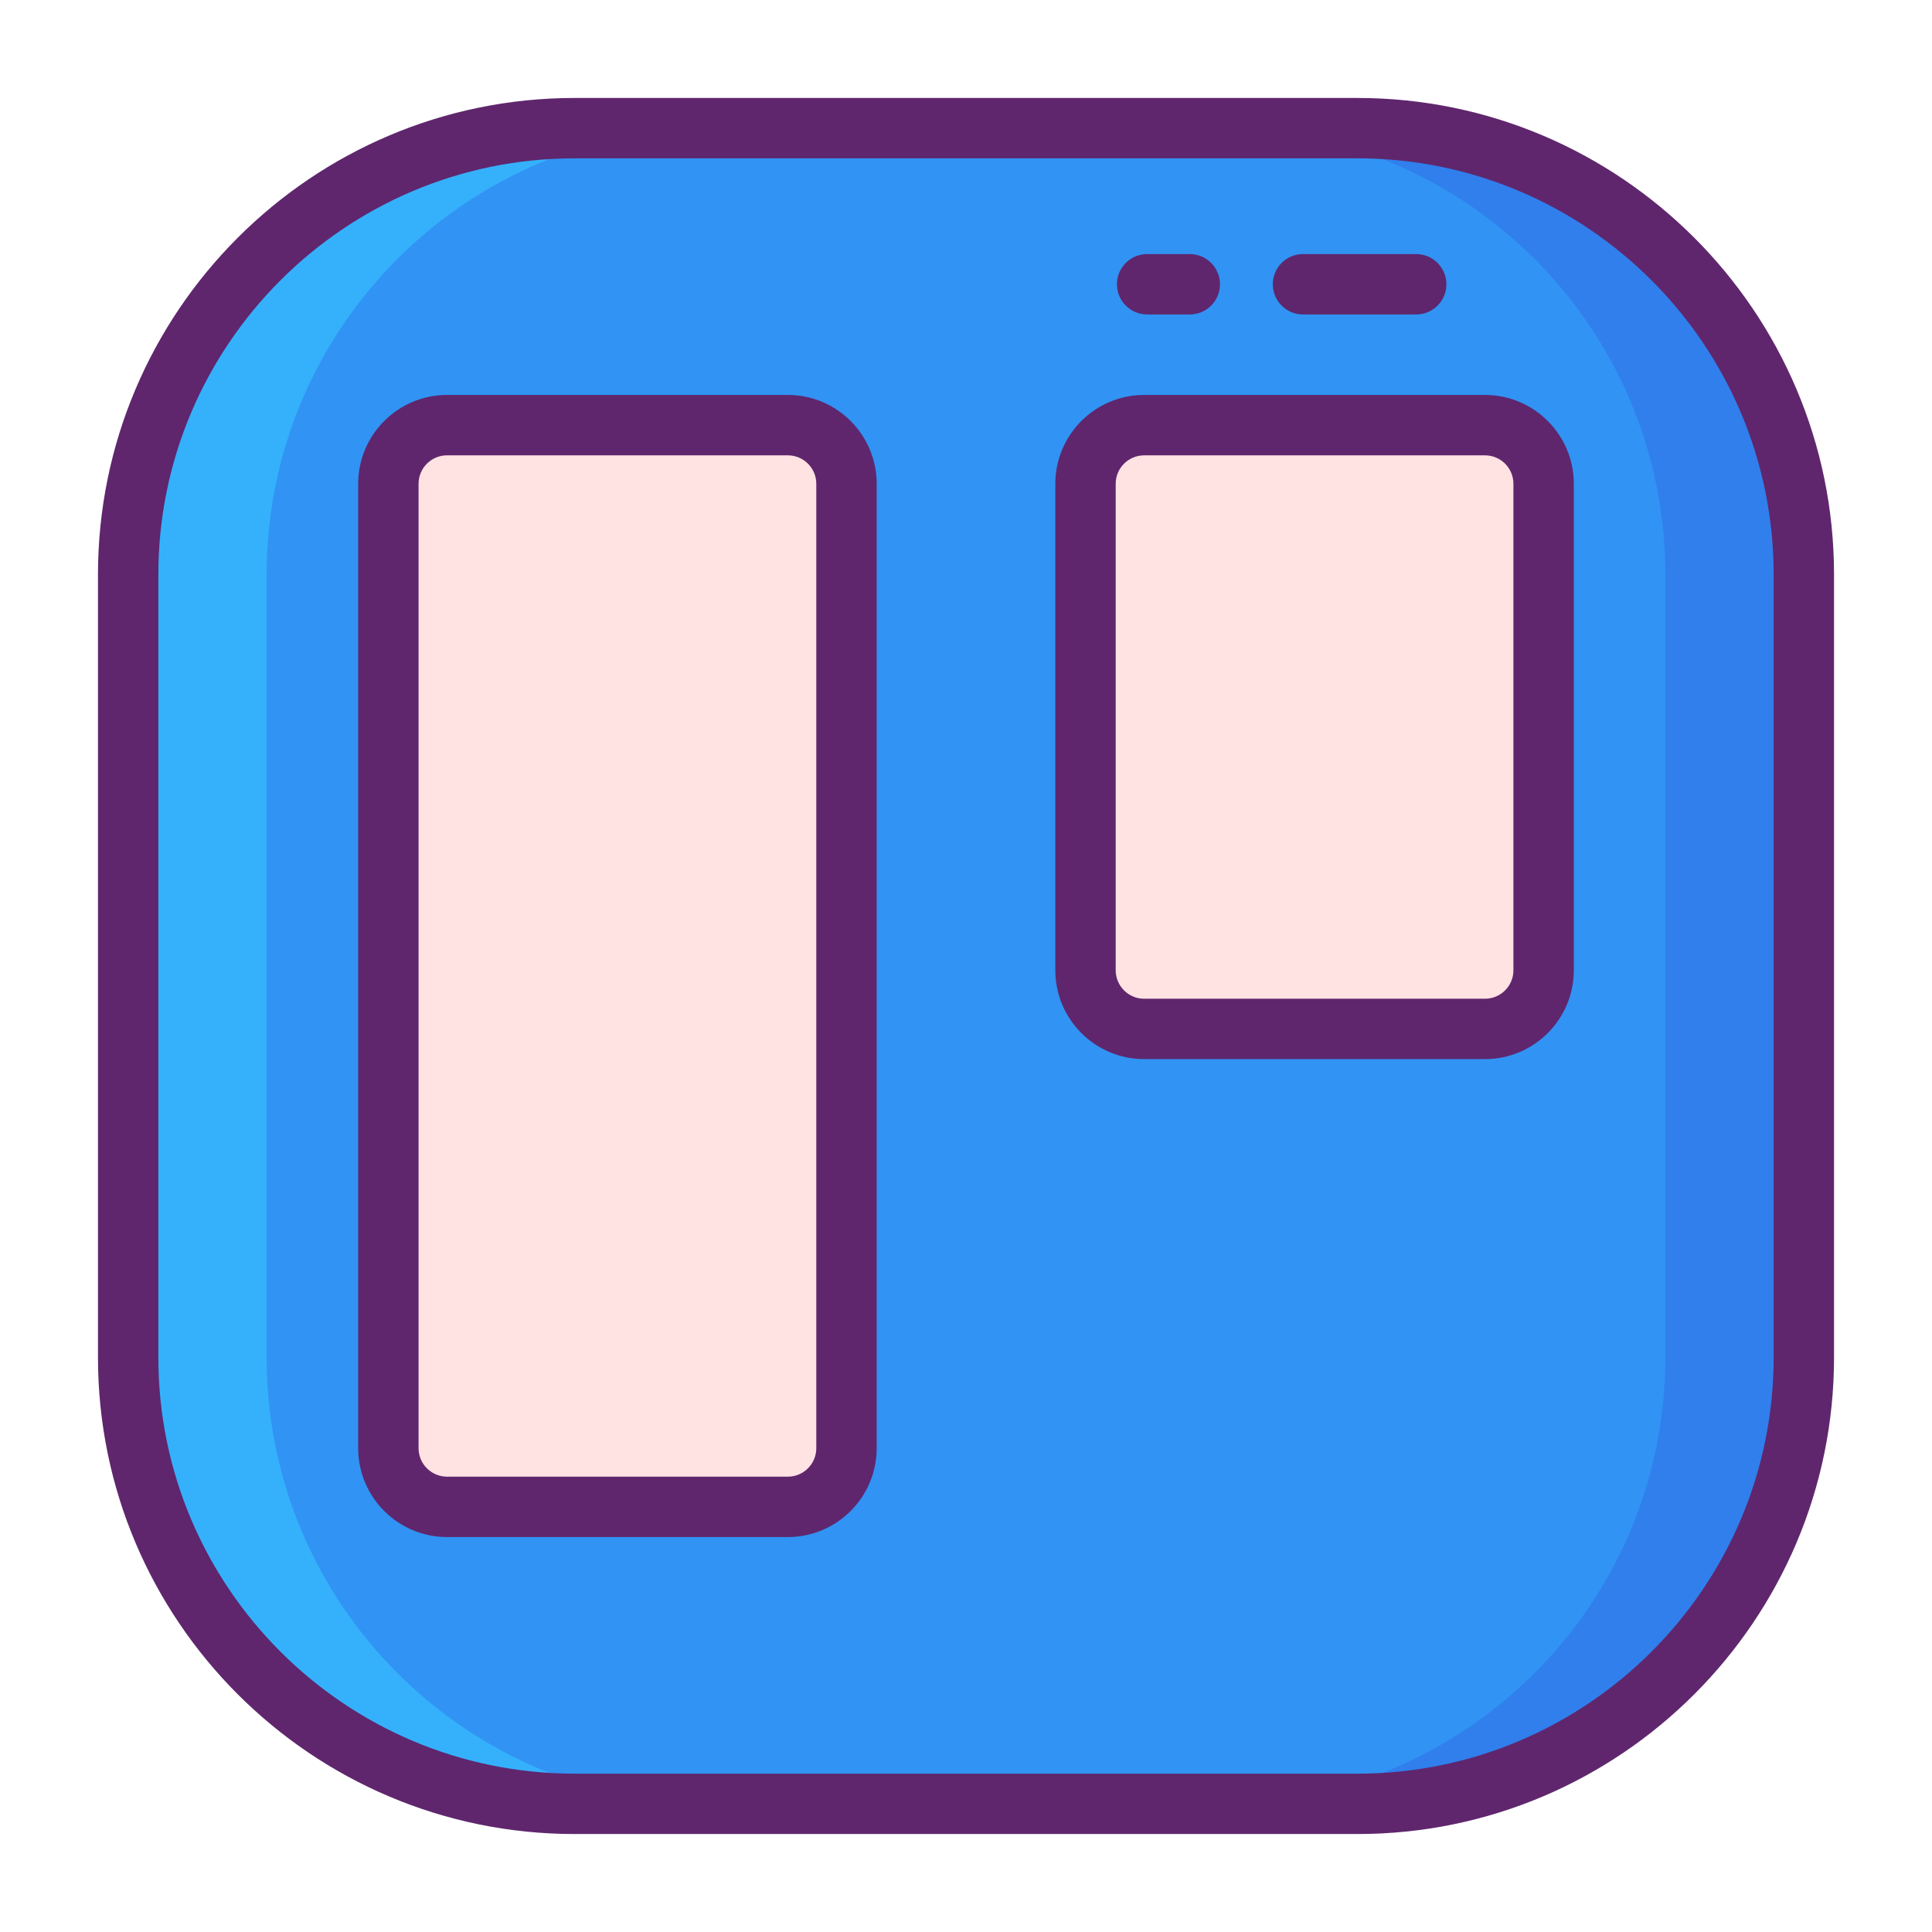 <svg xmlns="http://www.w3.org/2000/svg" enable-background="new 0 0 256 256" viewBox="0 0 256 256" id="trello"><path fill="#3193F3" d="M179.865,16.977H76.135c-32.668,0-59.157,26.489-59.157,59.157v103.731
							c0,32.668,26.489,59.157,59.157,59.157h103.731c32.668,0,59.157-26.489,59.157-59.157V76.135
							C239.023,43.467,212.533,16.977,179.865,16.977z"></path><path fill="#35B1FC" d="M94.488,239.023H76.135c-32.668,0-59.157-26.489-59.157-59.157V76.135
							c0-32.668,26.489-59.157,59.157-59.157h18.353c-32.668,0-59.157,26.489-59.157,59.157v103.731
							C35.33,212.533,61.819,239.023,94.488,239.023z"></path><path fill="#307FED" d="M239.023,76.135v103.731c0,32.668-26.489,59.157-59.157,59.157h-18.353
							c32.668,0,59.157-26.489,59.157-59.157V76.135c0-32.668-26.489-59.157-59.157-59.157h18.353
							C212.533,16.977,239.023,43.467,239.023,76.135z"></path><g><path fill="#FFE2E2" d="M104.396 199.667H59.232c-4.29 0-7.768-3.478-7.768-7.768V64.102c0-4.29 3.478-7.768 7.768-7.768h45.164c4.29 0 7.768 3.478 7.768 7.768v127.797C112.164 196.189 108.686 199.667 104.396 199.667zM196.768 136.338h-45.164c-4.29 0-7.768-3.478-7.768-7.768V64.102c0-4.29 3.478-7.768 7.768-7.768h45.164c4.29 0 7.768 3.478 7.768 7.768v64.468C204.537 132.86 201.059 136.338 196.768 136.338z"></path></g><g><path fill="#5F266D" d="M179.862,12.981H76.138c-34.824,0-63.156,28.332-63.156,63.156v103.726
			c0,34.824,28.332,63.156,63.156,63.156h103.725c34.824,0,63.156-28.332,63.156-63.156V76.137
			C243.019,41.313,214.687,12.981,179.862,12.981z M235.019,179.863c0,30.413-24.743,55.156-55.156,55.156H76.138
			c-30.413,0-55.156-24.743-55.156-55.156V76.137c0-30.413,24.743-55.156,55.156-55.156h103.725
			c30.413,0,55.156,24.743,55.156,55.156V179.863z"></path><path fill="#5F266D" d="M172.654 41.667h15c2.209 0 4-1.791 4-4s-1.791-4-4-4h-15c-2.209 0-4 1.791-4 4S170.445 41.667 172.654 41.667zM152 41.667h5.654c2.209 0 4-1.791 4-4s-1.791-4-4-4H152c-2.209 0-4 1.791-4 4S149.791 41.667 152 41.667zM104.396 52.333H59.231c-6.489 0-11.769 5.279-11.769 11.768v127.797c0 6.489 5.279 11.768 11.769 11.768h45.164c6.489 0 11.769-5.279 11.769-11.768V64.102C116.164 57.613 110.885 52.333 104.396 52.333zM108.164 191.898c0 2.078-1.69 3.768-3.769 3.768H59.231c-2.078 0-3.769-1.69-3.769-3.768V64.102c0-2.078 1.69-3.768 3.769-3.768h45.164c2.078 0 3.769 1.69 3.769 3.768V191.898zM196.769 52.333h-45.164c-6.489 0-11.769 5.279-11.769 11.768v64.468c0 6.489 5.279 11.769 11.769 11.769h45.164c6.489 0 11.769-5.279 11.769-11.769V64.102C208.537 57.613 203.258 52.333 196.769 52.333zM200.537 128.569c0 2.078-1.69 3.769-3.769 3.769h-45.164c-2.078 0-3.769-1.69-3.769-3.769V64.102c0-2.078 1.69-3.768 3.769-3.768h45.164c2.078 0 3.769 1.69 3.769 3.768V128.569z"></path></g></svg>